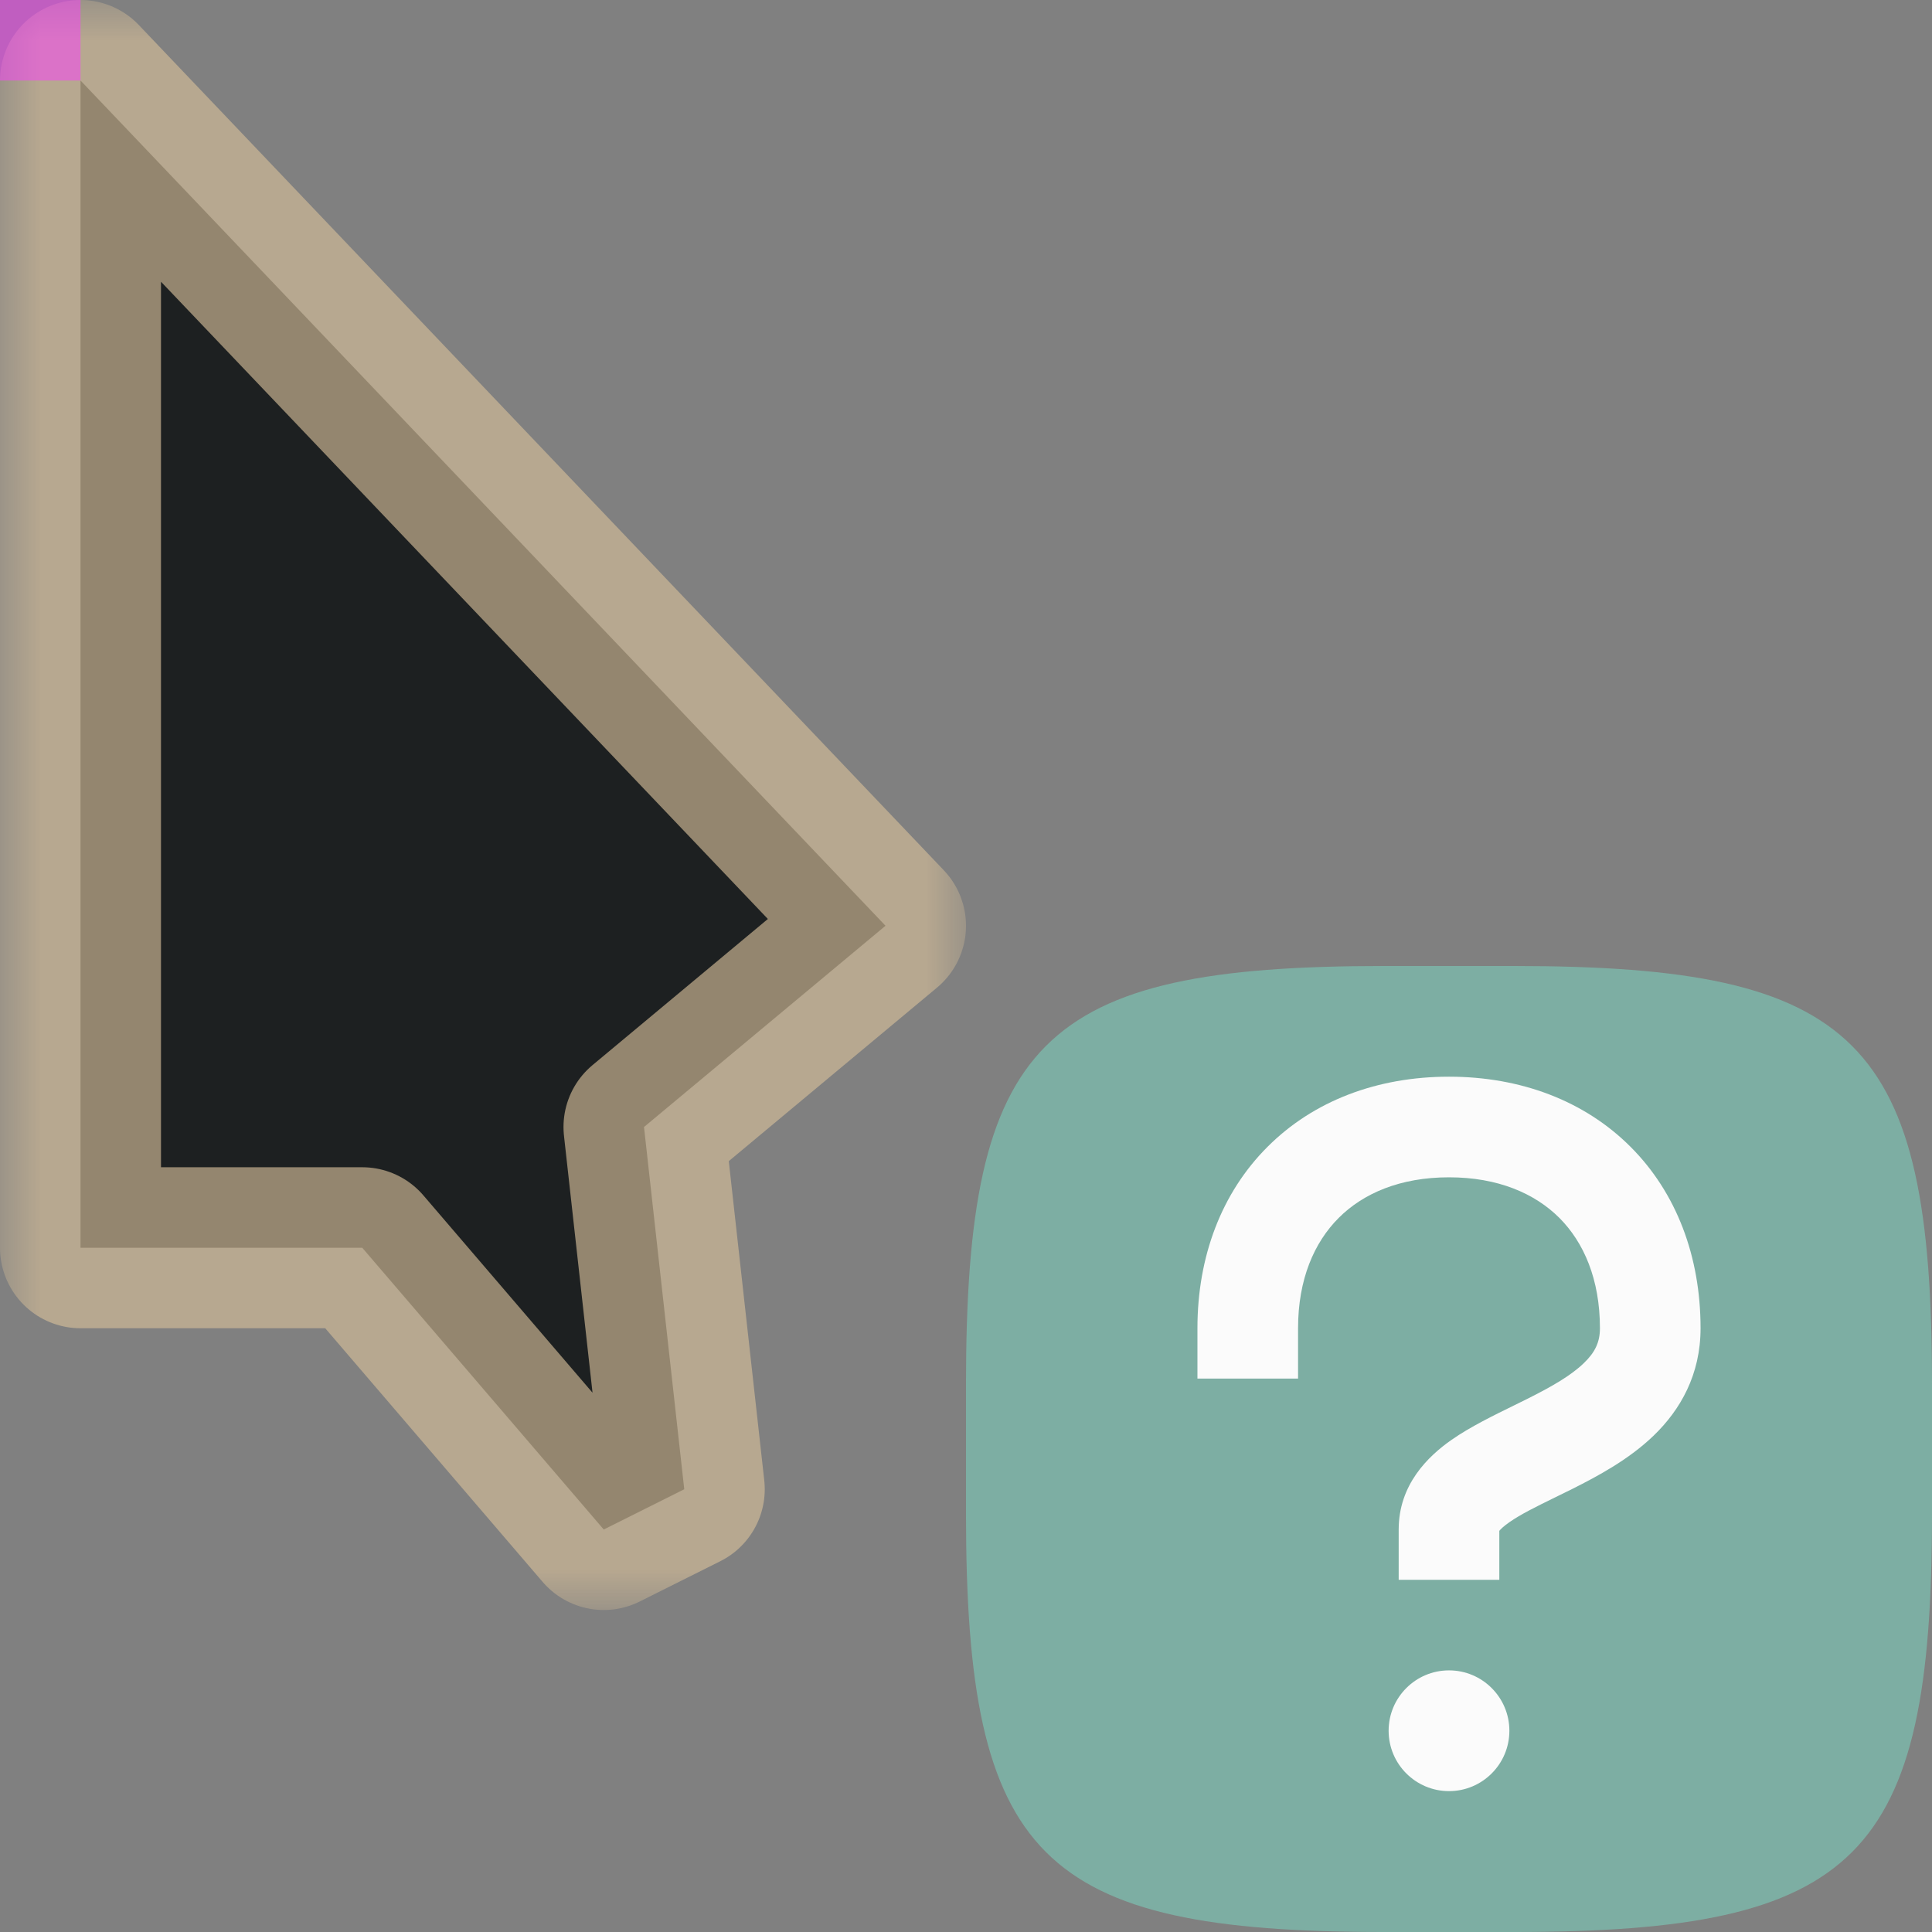 <svg width="24" height="24" viewBox="0 0 24 24" fill="none" xmlns="http://www.w3.org/2000/svg">
<rect x="0" y="0" width="24" height="24" fill="#808080" stroke="none"/>
<g id="cursor=help, variant=dark, size=24" clip-path="url(#clip0_2320_9027)">
<g id="cursor">
<g id="cursor_2">
<mask id="path-1-outside-1_2320_9027" maskUnits="userSpaceOnUse" x="0" y="0" width="12" height="20" fill="black">
<rect fill="white" width="12" height="20"/>
<path d="M1 15.5V1L11 11.5L8 14L8.5 18.5L7.5 19L4.5 15.5H1Z"/>
</mask>
<path d="M1 15.5V1L11 11.5L8 14L8.5 18.5L7.5 19L4.5 15.5H1Z" fill="#1D2021"/>
<path d="M1 15.5V1L11 11.5L8 14L8.5 18.5L7.5 19L4.5 15.5H1Z" stroke="#D4BE98" stroke-opacity="0.65" stroke-width="2" stroke-linejoin="round" mask="url(#path-1-outside-1_2320_9027)"/>
</g>
</g>
<g id="badge" clip-path="url(#clip1_2320_9027)">
<path id="shape" d="M12 17.194C12 12.917 12.917 12 17.194 12H18.806C23.083 12 24 12.917 24 17.194V18.806C24 23.083 23.083 24 18.806 24H17.194C12.917 24 12 23.083 12 18.806V17.194Z" fill="#7DAEA3"/>
<g id="icon">
<path id="icon_2" fill-rule="evenodd" clip-rule="evenodd" d="M16.125 16.5C16.125 15.892 16.325 15.434 16.63 15.129C16.934 14.825 17.392 14.625 18 14.625C18.608 14.625 19.066 14.825 19.371 15.129C19.675 15.434 19.875 15.892 19.875 16.5C19.875 16.673 19.814 16.8 19.675 16.933C19.516 17.087 19.281 17.223 18.971 17.378C18.92 17.404 18.866 17.43 18.809 17.458C18.56 17.58 18.264 17.724 18.032 17.886C17.739 18.091 17.375 18.442 17.375 19V19.625H18.625V19.017C18.638 19 18.671 18.965 18.749 18.91C18.893 18.81 19.072 18.722 19.31 18.605L19.31 18.605C19.378 18.572 19.451 18.536 19.53 18.497C19.844 18.339 20.234 18.132 20.544 17.832C20.874 17.513 21.125 17.077 21.125 16.5C21.125 15.608 20.825 14.816 20.255 14.246C19.684 13.675 18.892 13.375 18 13.375C17.108 13.375 16.316 13.675 15.746 14.246C15.175 14.816 14.875 15.608 14.875 16.5V17.125H16.125V16.5ZM18.618 19.03C18.618 19.03 18.618 19.027 18.622 19.021C18.62 19.027 18.619 19.03 18.618 19.03ZM18 22.25C18.414 22.25 18.75 21.914 18.75 21.5C18.75 21.086 18.414 20.75 18 20.75C17.586 20.75 17.25 21.086 17.25 21.5C17.25 21.914 17.586 22.25 18 22.25Z" fill="#FBFBFB"/>
</g>
</g>
<g id="hotspot" clip-path="url(#clip2_2320_9027)">
<rect id="center" opacity="0.5" width="1" height="1" fill="#FF3DFF"/>
</g>
</g>
<defs>
<clipPath id="clip0_2320_9027">
<rect width="24" height="24" fill="white"/>
</clipPath>
<clipPath id="clip1_2320_9027">
<rect width="24" height="24" fill="white"/>
</clipPath>
<clipPath id="clip2_2320_9027">
<rect width="1" height="1" fill="white"/>
</clipPath>
</defs>
</svg>
